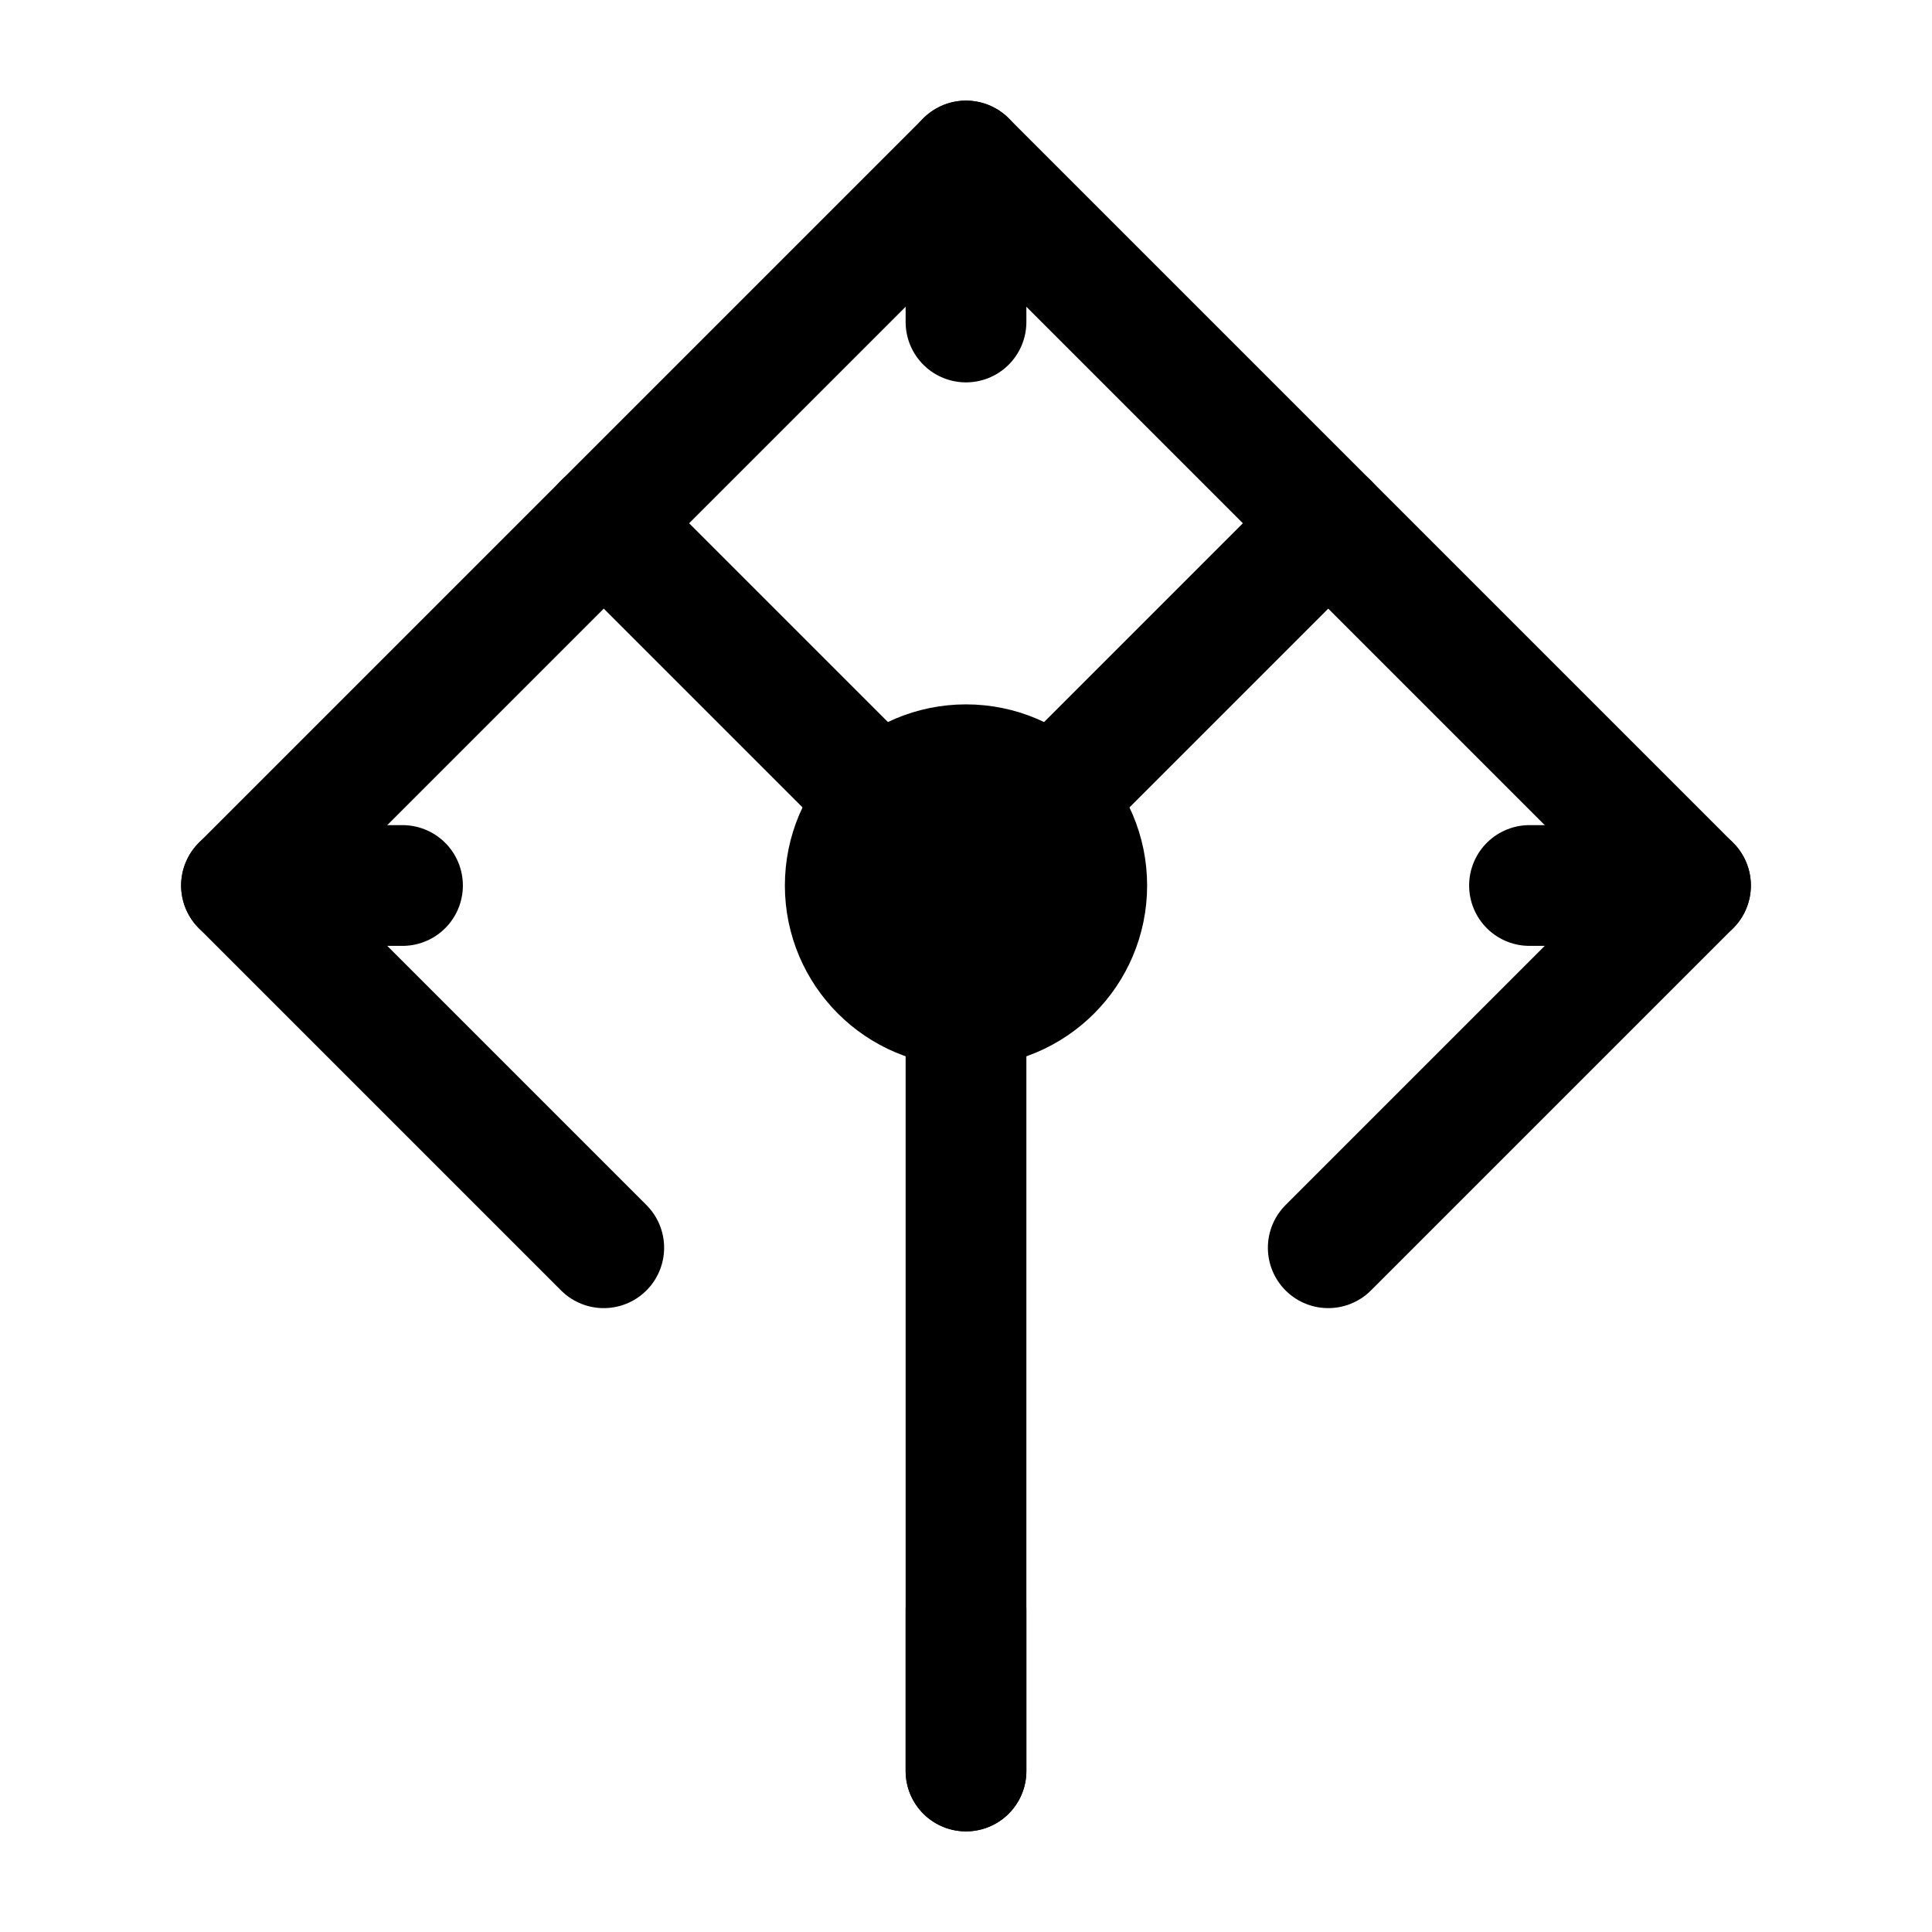 <svg xmlns="http://www.w3.org/2000/svg" width="48" height="48" viewBox="0 0 24 24" fill="none" stroke="currentColor" stroke-width="1.5" stroke-linecap="round" stroke-linejoin="round">
  <title>Creative Projects Icon</title>
  <!-- A stylized representation of an unfolding idea or a spark of creativity -->
  <path d="M12 2L7.5 6.5L12 11L16.5 6.5L12 2Z" />
  <path d="M12 11V22" />
  <path d="M7.5 6.5L3 11L7.5 15.5" />
  <path d="M16.5 6.5L21 11L16.5 15.5" />
  <line x1="12" y1="2" x2="12" y2="4" />
  <line x1="3" y1="11" x2="5" y2="11" />
  <line x1="21" y1="11" x2="19" y2="11" />
  <line x1="12" y1="22" x2="12" y2="20" />
  <circle cx="12" cy="11" r="1.5" fill="currentColor" />
</svg>
